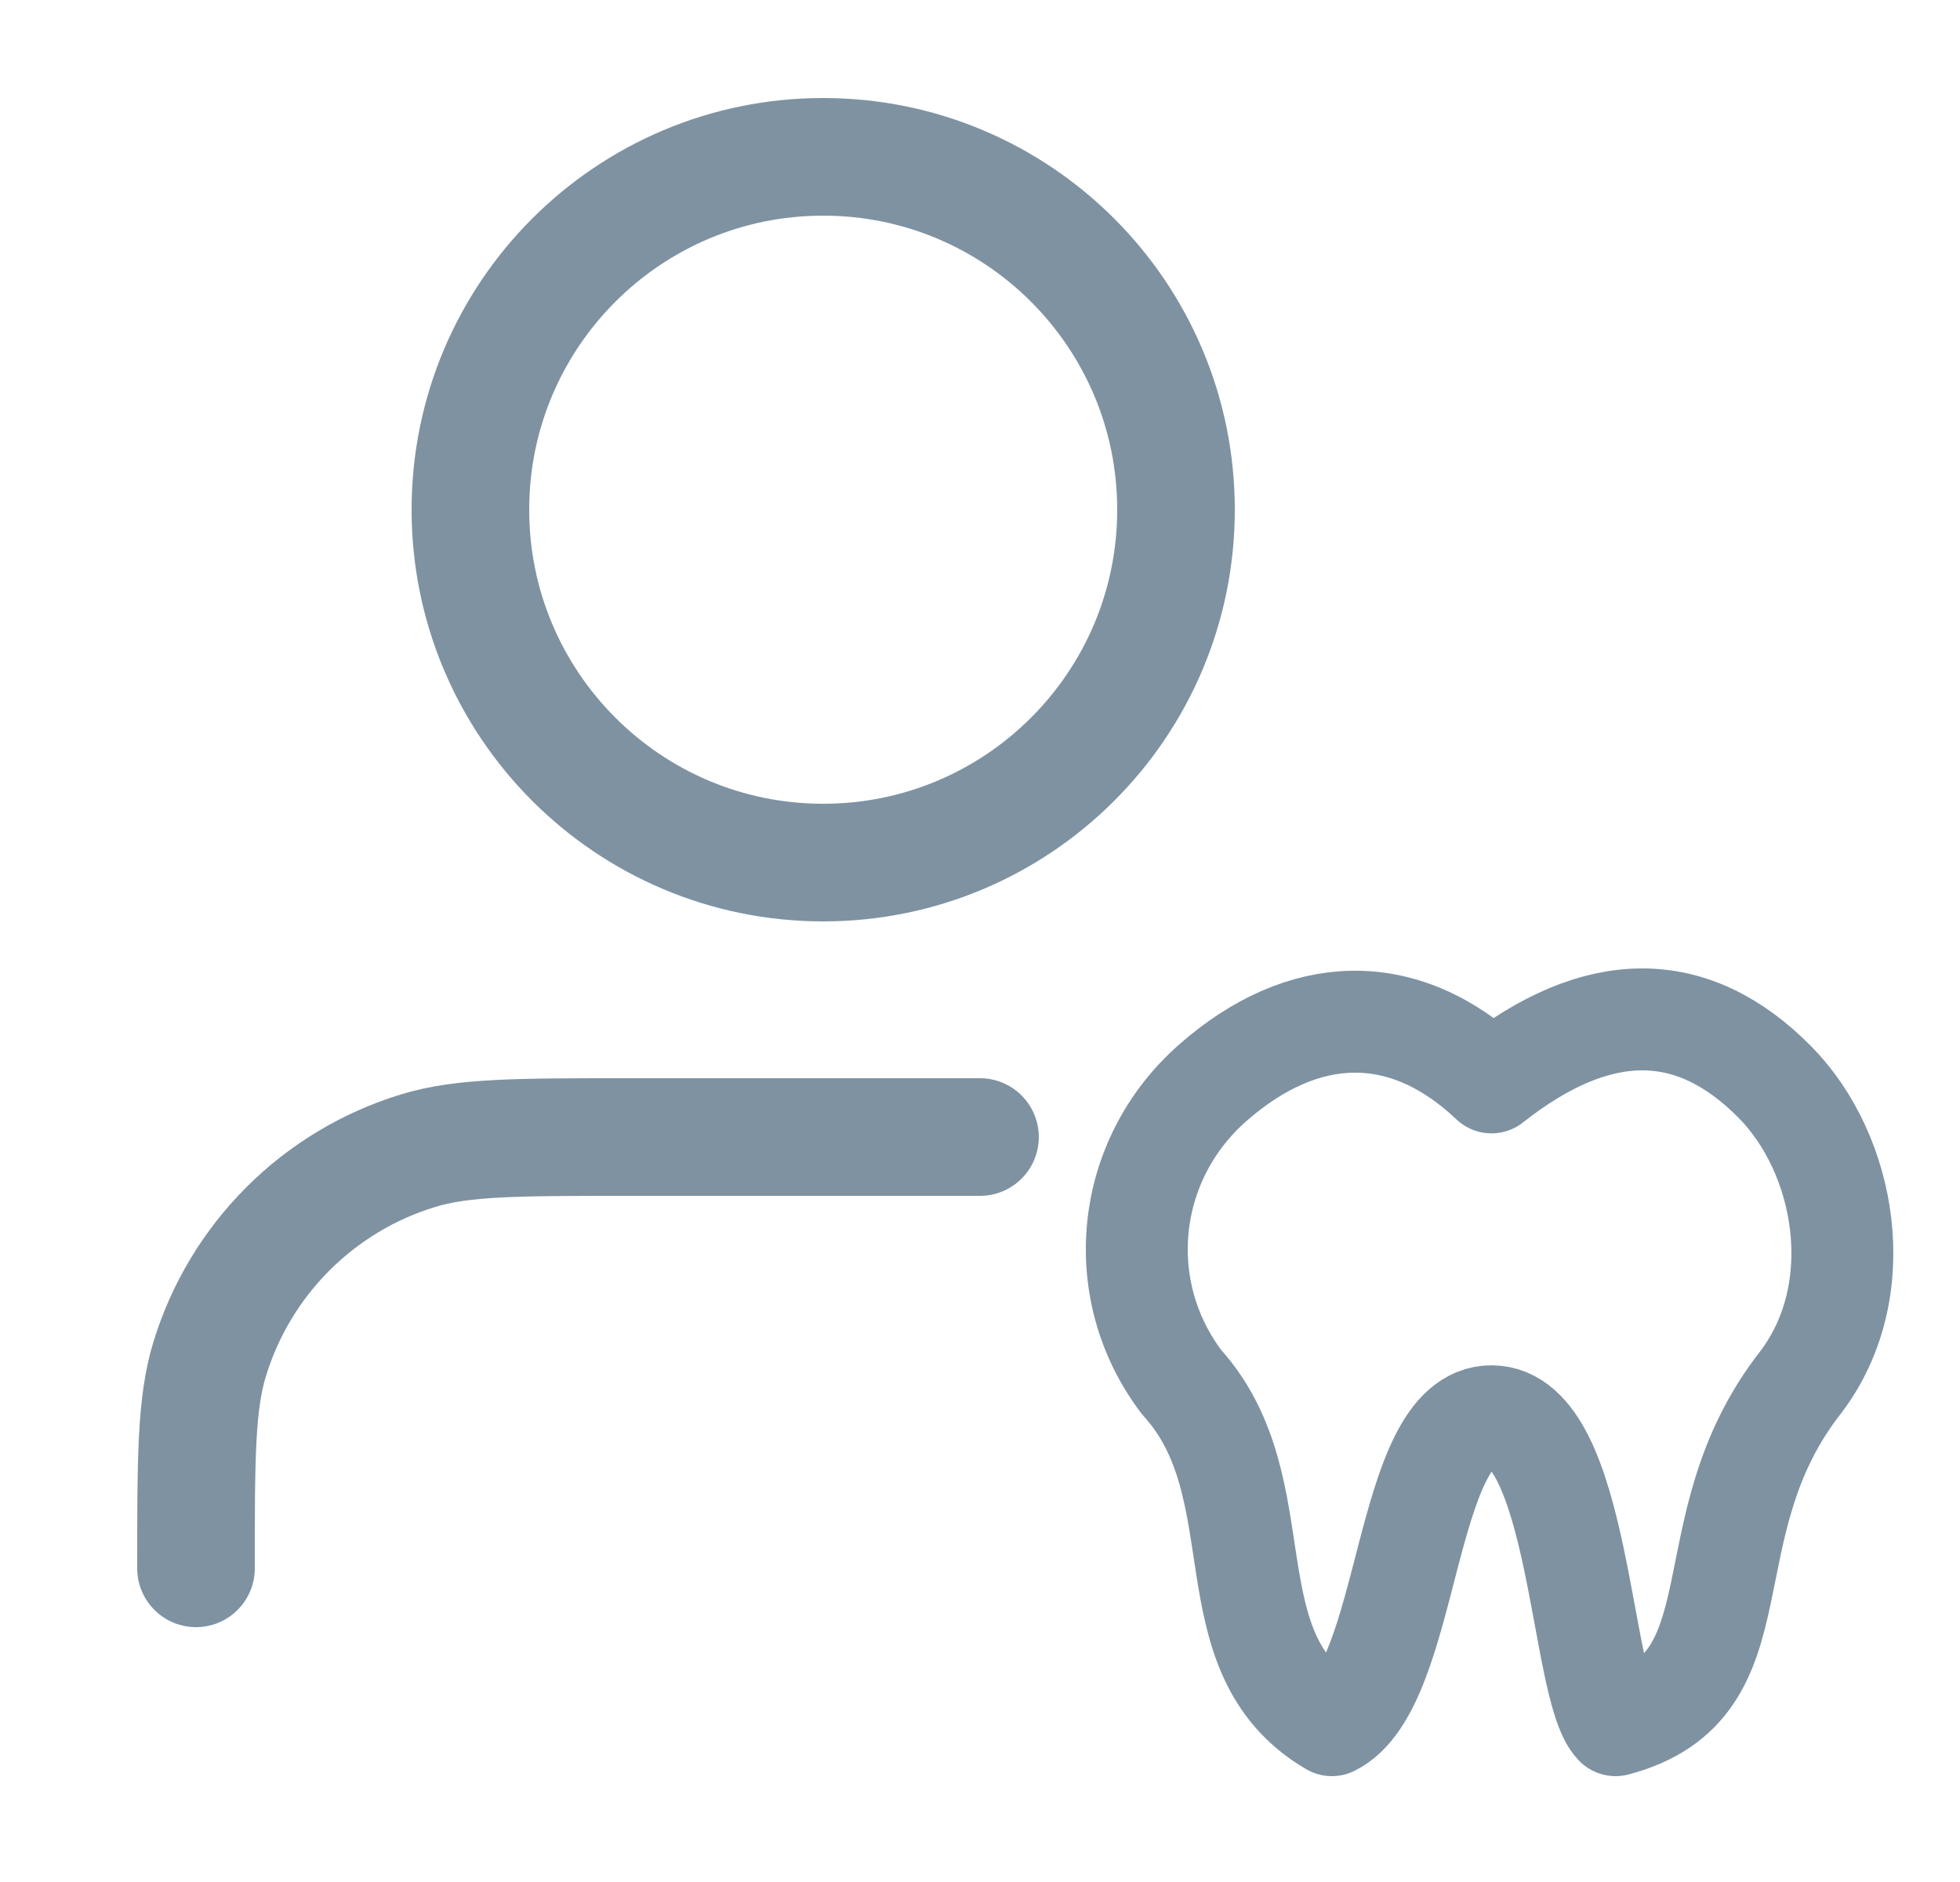 <svg
        xmlns="http://www.w3.org/2000/svg"
        width="25"
        height="24"
        viewBox="0 0 25 24"
        fill="none"
>
    <g clip-path="url(#clip0_433_49)">
        <path
                d="M12.5 14.5H8C6.604 14.5 5.907 14.5 5.339 14.672C4.06 15.06 3.06 16.061 2.672 17.339C2.5 17.907 2.5 18.604 2.5 20M15 6.5C15 8.985 12.985 11 10.5 11C8.015 11 6 8.985 6 6.5C6 4.015 8.015 2 10.5 2C12.985 2 15 4.015 15 6.5Z"
                stroke="#7E92A2"
                stroke-width="1.5"
                stroke-linecap="round"
                stroke-linejoin="round"
        />
        <path
                d="M15.475 13.803C16.608 12.811 17.893 12.732 19.024 13.803C20.381 12.732 21.588 12.732 22.643 13.803C23.547 14.721 23.859 16.453 22.969 17.626C21.5 19.5 22.5 21.5 20.607 22C20.155 21.537 20.155 18.061 19.024 18.061C17.893 18.061 18 21.5 16.988 22C15.405 21.073 16.309 18.988 15.072 17.626C14.182 16.453 14.341 14.795 15.475 13.803Z"
                stroke="#7E92A2"
                stroke-width="1.3"
                stroke-linecap="round"
                stroke-linejoin="round"
        />
    </g>
    <defs>
        <clipPath id="clip0_433_49">
            <rect
                    width="24"
                    height="24"
                    fill="white"
                    transform="translate(0.5)"
            />
        </clipPath>
    </defs>
</svg>